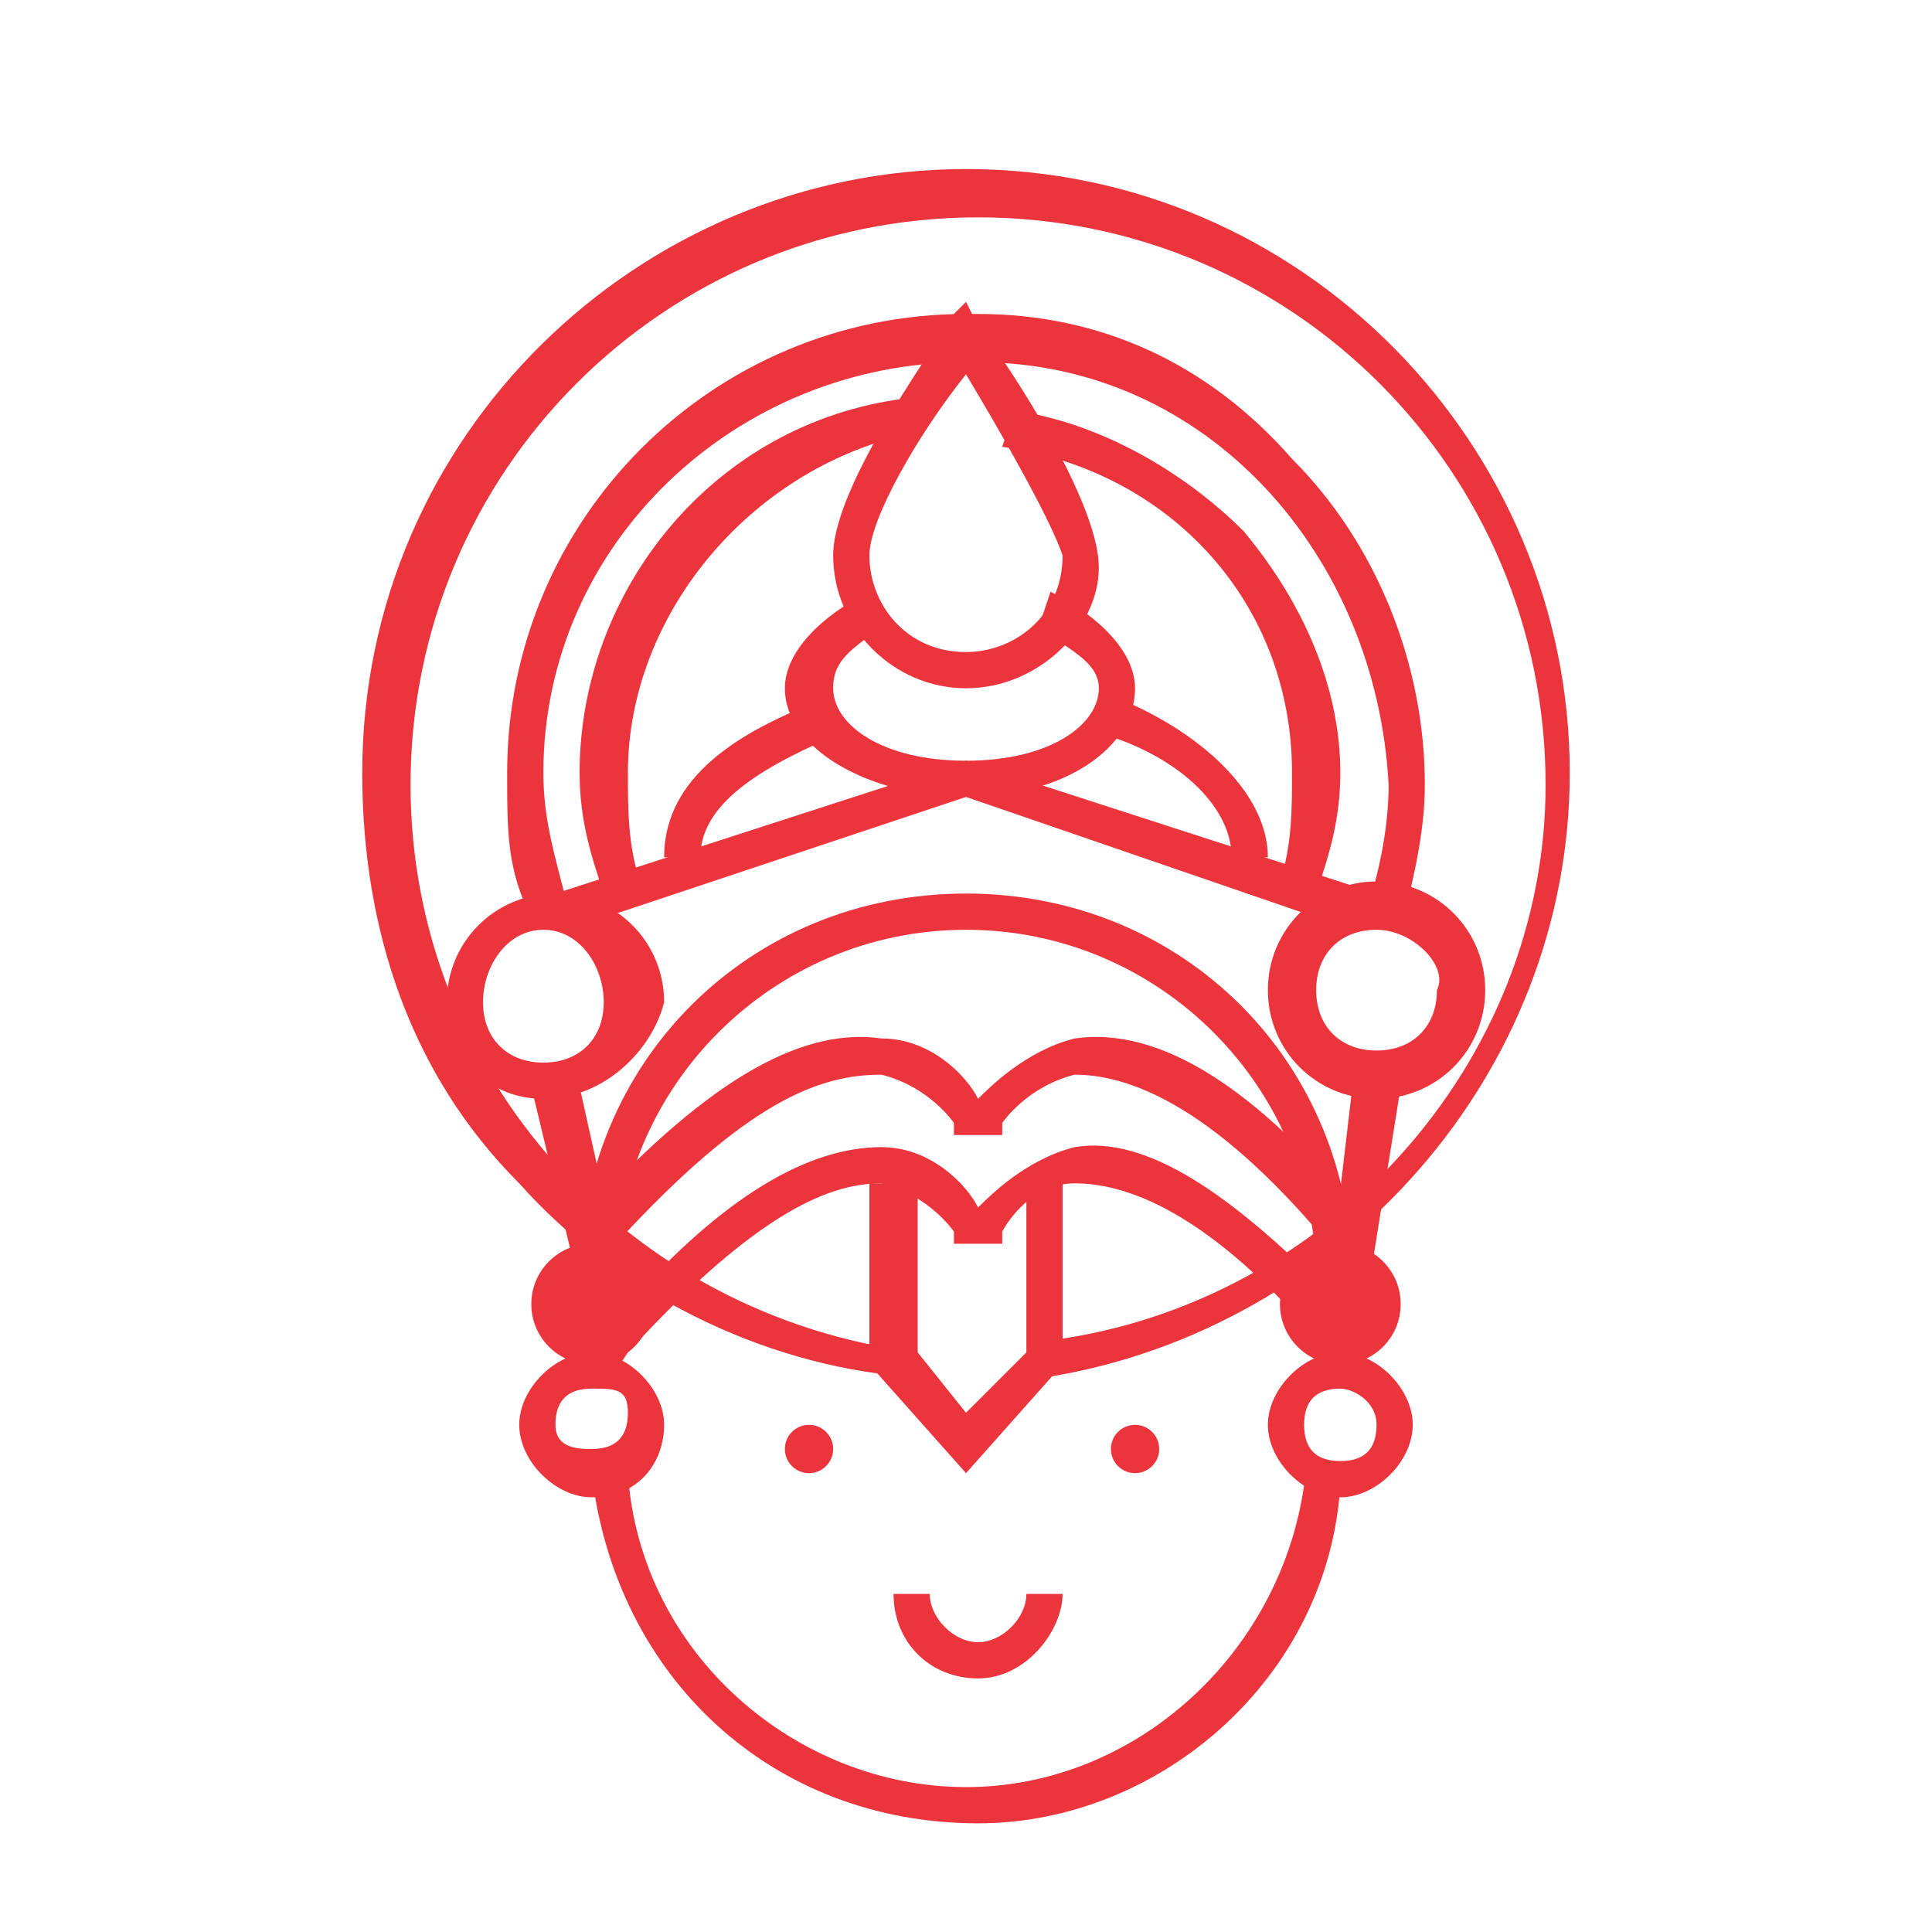 <?xml version="1.0" encoding="utf-8"?>
<!-- Generator: Adobe Illustrator 21.1.0, SVG Export Plug-In . SVG Version: 6.00 Build 0)  -->
<svg version="1.1" id="Layer_1" xmlns="http://www.w3.org/2000/svg" xmlns:xlink="http://www.w3.org/1999/xlink" x="0px" y="0px"
	 viewBox="0 0 16 16" style="enable-background:new 0 0 16 16;" xml:space="preserve">
<style type="text/css">
	.st0{fill:#EB343C;}
</style>
<g id="Layer_55">
	<g>
		<g>
			<path class="st0" d="M7.5,11.4c-1.2-0.1-2.4-0.7-3.2-1.6C3.4,8.9,3,7.7,3,6.4c0-2.8,2.3-5,5-5c2.8,0,5,2.3,5,5
				c0,2.5-1.9,4.6-4.3,5v-0.3c2.3-0.3,4.1-2.3,4.1-4.6c0-2.6-2.1-4.7-4.7-4.7S3.4,3.9,3.4,6.5c0,2.4,1.8,4.4,4.2,4.7L7.5,11.4z"/>
		</g>
		<g>
			<path class="st0" d="M4.4,7.6C4.2,7.2,4.2,6.9,4.2,6.4c0-2.1,1.7-3.8,3.8-3.8h0.1c1,0,1.9,0.4,2.6,1.2c0.7,0.7,1.1,1.7,1.1,2.7
				c0,0.4-0.1,0.8-0.2,1.2l-0.3-0.1c0.1-0.3,0.2-0.7,0.2-1.1C11.4,4.6,10,3,8.1,3H8C6.1,3,4.5,4.5,4.5,6.4c0,0.4,0.1,0.7,0.2,1.1
				L4.4,7.6z"/>
		</g>
		<g>
			<path class="st0" d="M10.9,7.4l-0.3-0.1c0.1-0.3,0.1-0.6,0.1-0.9c0-1.4-1-2.5-2.4-2.7l0.1-0.3c0.7,0.1,1.4,0.5,1.9,1
				c0.5,0.6,0.8,1.3,0.8,2C11.1,6.8,11,7.1,10.9,7.4z"/>
		</g>
		<g>
			<path class="st0" d="M5,7.4c-0.1-0.3-0.2-0.6-0.2-1c0-1.5,1.1-2.9,2.7-3.1v0.3C6.2,3.9,5.2,5.1,5.2,6.4c0,0.3,0,0.6,0.1,0.9
				L5,7.4z"/>
		</g>
		<g>
			<path class="st0" d="M5.2,11.3H4.8v-0.7c0-1.8,1.4-3.2,3.2-3.2s3.2,1.4,3.2,3.2v0.5h-0.3v-0.5C10.9,9,9.6,7.7,8,7.7
				S5.1,9,5.1,10.6v0.7H5.2z"/>
		</g>
		<g>
			<path class="st0" d="M8.1,15.1c-1.7,0-3-1.2-3.2-2.9h0.3c0.1,1.5,1.4,2.6,2.8,2.6s2.6-1.1,2.8-2.5h0.3C11,13.9,9.6,15.1,8.1,15.1
				z"/>
		</g>
		<g>
			<path class="st0" d="M8.1,13.9c-0.4,0-0.7-0.3-0.7-0.7h0.3c0,0.2,0.2,0.4,0.4,0.4s0.4-0.2,0.4-0.4h0.3
				C8.8,13.5,8.5,13.9,8.1,13.9z"/>
		</g>
		<g>
			<g>
				<circle class="st0" cx="6.7" cy="12" r="0.2"/>
			</g>
			<g>
				<circle class="st0" cx="9.4" cy="12" r="0.2"/>
			</g>
		</g>
		<g>
			<polygon class="st0" points="8,12.2 7.2,11.3 7.2,9.8 7.6,9.8 7.6,11.2 8,11.7 8.5,11.2 8.5,9.8 8.8,9.8 8.8,11.3 			"/>
		</g>
		<g>
			<path class="st0" d="M11.2,11.5L11,11.2C10,10,9.3,9.8,8.9,9.8c-0.4,0-0.6,0.4-0.6,0.4v0.1H7.9v-0.1c0,0-0.2-0.3-0.6-0.4
				c-0.4,0-1,0.2-2.1,1.4L5,11.5L4.4,9h0.4l0.4,1.8C6,9.9,6.7,9.5,7.3,9.5C7.7,9.5,8,9.8,8.1,10c0.1-0.1,0.4-0.4,0.8-0.5
				c0.6-0.1,1.3,0.4,2.1,1.2L11.2,9h0.4L11.2,11.5z"/>
		</g>
		<g>
			<path class="st0" d="M5.1,10.3l-0.3-0.2c1-1.1,1.8-1.6,2.5-1.5c0.4,0,0.7,0.3,0.8,0.5C8.2,9,8.5,8.7,8.9,8.6
				c0.7-0.1,1.5,0.4,2.4,1.5L11,10.3c-1-1.2-1.7-1.4-2.1-1.4C8.5,9,8.3,9.3,8.3,9.3v0.1H7.9V9.3c0,0-0.2-0.3-0.6-0.4
				C6.8,8.9,6.2,9.1,5.1,10.3z"/>
		</g>
		<g>
			<polygon class="st0" points="11.2,7.7 8,6.6 4.7,7.7 4.6,7.4 8,6.3 11.4,7.4 			"/>
		</g>
		<g>
			<path class="st0" d="M4.9,12.4c-0.3,0-0.6-0.3-0.6-0.6s0.3-0.6,0.6-0.6s0.6,0.3,0.6,0.6S5.3,12.4,4.9,12.4z M4.9,11.5
				c-0.2,0-0.3,0.1-0.3,0.3S4.8,12,4.9,12c0.2,0,0.3-0.1,0.3-0.3S5.1,11.5,4.9,11.5z"/>
		</g>
		<g>
			<circle class="st0" cx="4.9" cy="10.8" r="0.5"/>
		</g>
		<g>
			<path class="st0" d="M11.1,12.4c-0.3,0-0.6-0.3-0.6-0.6s0.3-0.6,0.6-0.6s0.6,0.3,0.6,0.6S11.4,12.4,11.1,12.4z M11.1,11.5
				c-0.2,0-0.3,0.1-0.3,0.3s0.1,0.3,0.3,0.3s0.3-0.1,0.3-0.3S11.2,11.5,11.1,11.5z"/>
		</g>
		<g>
			<path class="st0" d="M4.5,9.1C4,9.1,3.7,8.7,3.7,8.3c0-0.5,0.4-0.9,0.9-0.9s0.9,0.4,0.9,0.9C5.4,8.7,5,9.1,4.5,9.1z M4.5,7.7
				C4.2,7.7,4,8,4,8.3s0.2,0.5,0.5,0.5S5,8.6,5,8.3S4.8,7.7,4.5,7.7z"/>
		</g>
		<g>
			<path class="st0" d="M11.4,9.1c-0.5,0-0.9-0.4-0.9-0.9s0.4-0.9,0.9-0.9s0.9,0.4,0.9,0.9C12.3,8.7,11.9,9.1,11.4,9.1z M11.4,7.7
				c-0.3,0-0.5,0.2-0.5,0.5s0.2,0.5,0.5,0.5s0.5-0.2,0.5-0.5C12,8,11.7,7.7,11.4,7.7z"/>
		</g>
		<g>
			<circle class="st0" cx="11.1" cy="10.8" r="0.5"/>
		</g>
		<g>
			<path class="st0" d="M5.8,7.1H5.5c0-0.6,0.5-1,1.3-1.3l0.1,0.3C6.2,6.4,5.8,6.7,5.8,7.1z"/>
		</g>
		<g>
			<path class="st0" d="M10.5,7.1h-0.3c0-0.4-0.4-0.8-1-1l0.1-0.3C10,6.1,10.5,6.6,10.5,7.1z"/>
		</g>
		<g>
			<path class="st0" d="M8,5.7c-0.6,0-1.1-0.5-1.1-1.1s0.9-1.8,1-2L8,2.5l0.1,0.2c0.1,0.1,1,1.4,1,2C9.1,5.2,8.6,5.7,8,5.7z M8,3.1
				C7.6,3.6,7.2,4.3,7.2,4.6C7.2,5,7.5,5.4,8,5.4c0.4,0,0.8-0.3,0.8-0.8C8.7,4.3,8.3,3.6,8,3.1z"/>
		</g>
		<g>
			<path class="st0" d="M8,6.6c-0.8,0-1.5-0.4-1.5-0.9c0-0.3,0.3-0.6,0.7-0.8l0.1,0.3C7,5.4,6.9,5.5,6.9,5.7C6.9,6,7.3,6.3,8,6.3
				S9.1,6,9.1,5.7c0-0.2-0.2-0.3-0.5-0.5l0.1-0.3c0.4,0.2,0.7,0.5,0.7,0.8C9.4,6.2,8.8,6.6,8,6.6z"/>
		</g>
	</g>
</g>
</svg>
